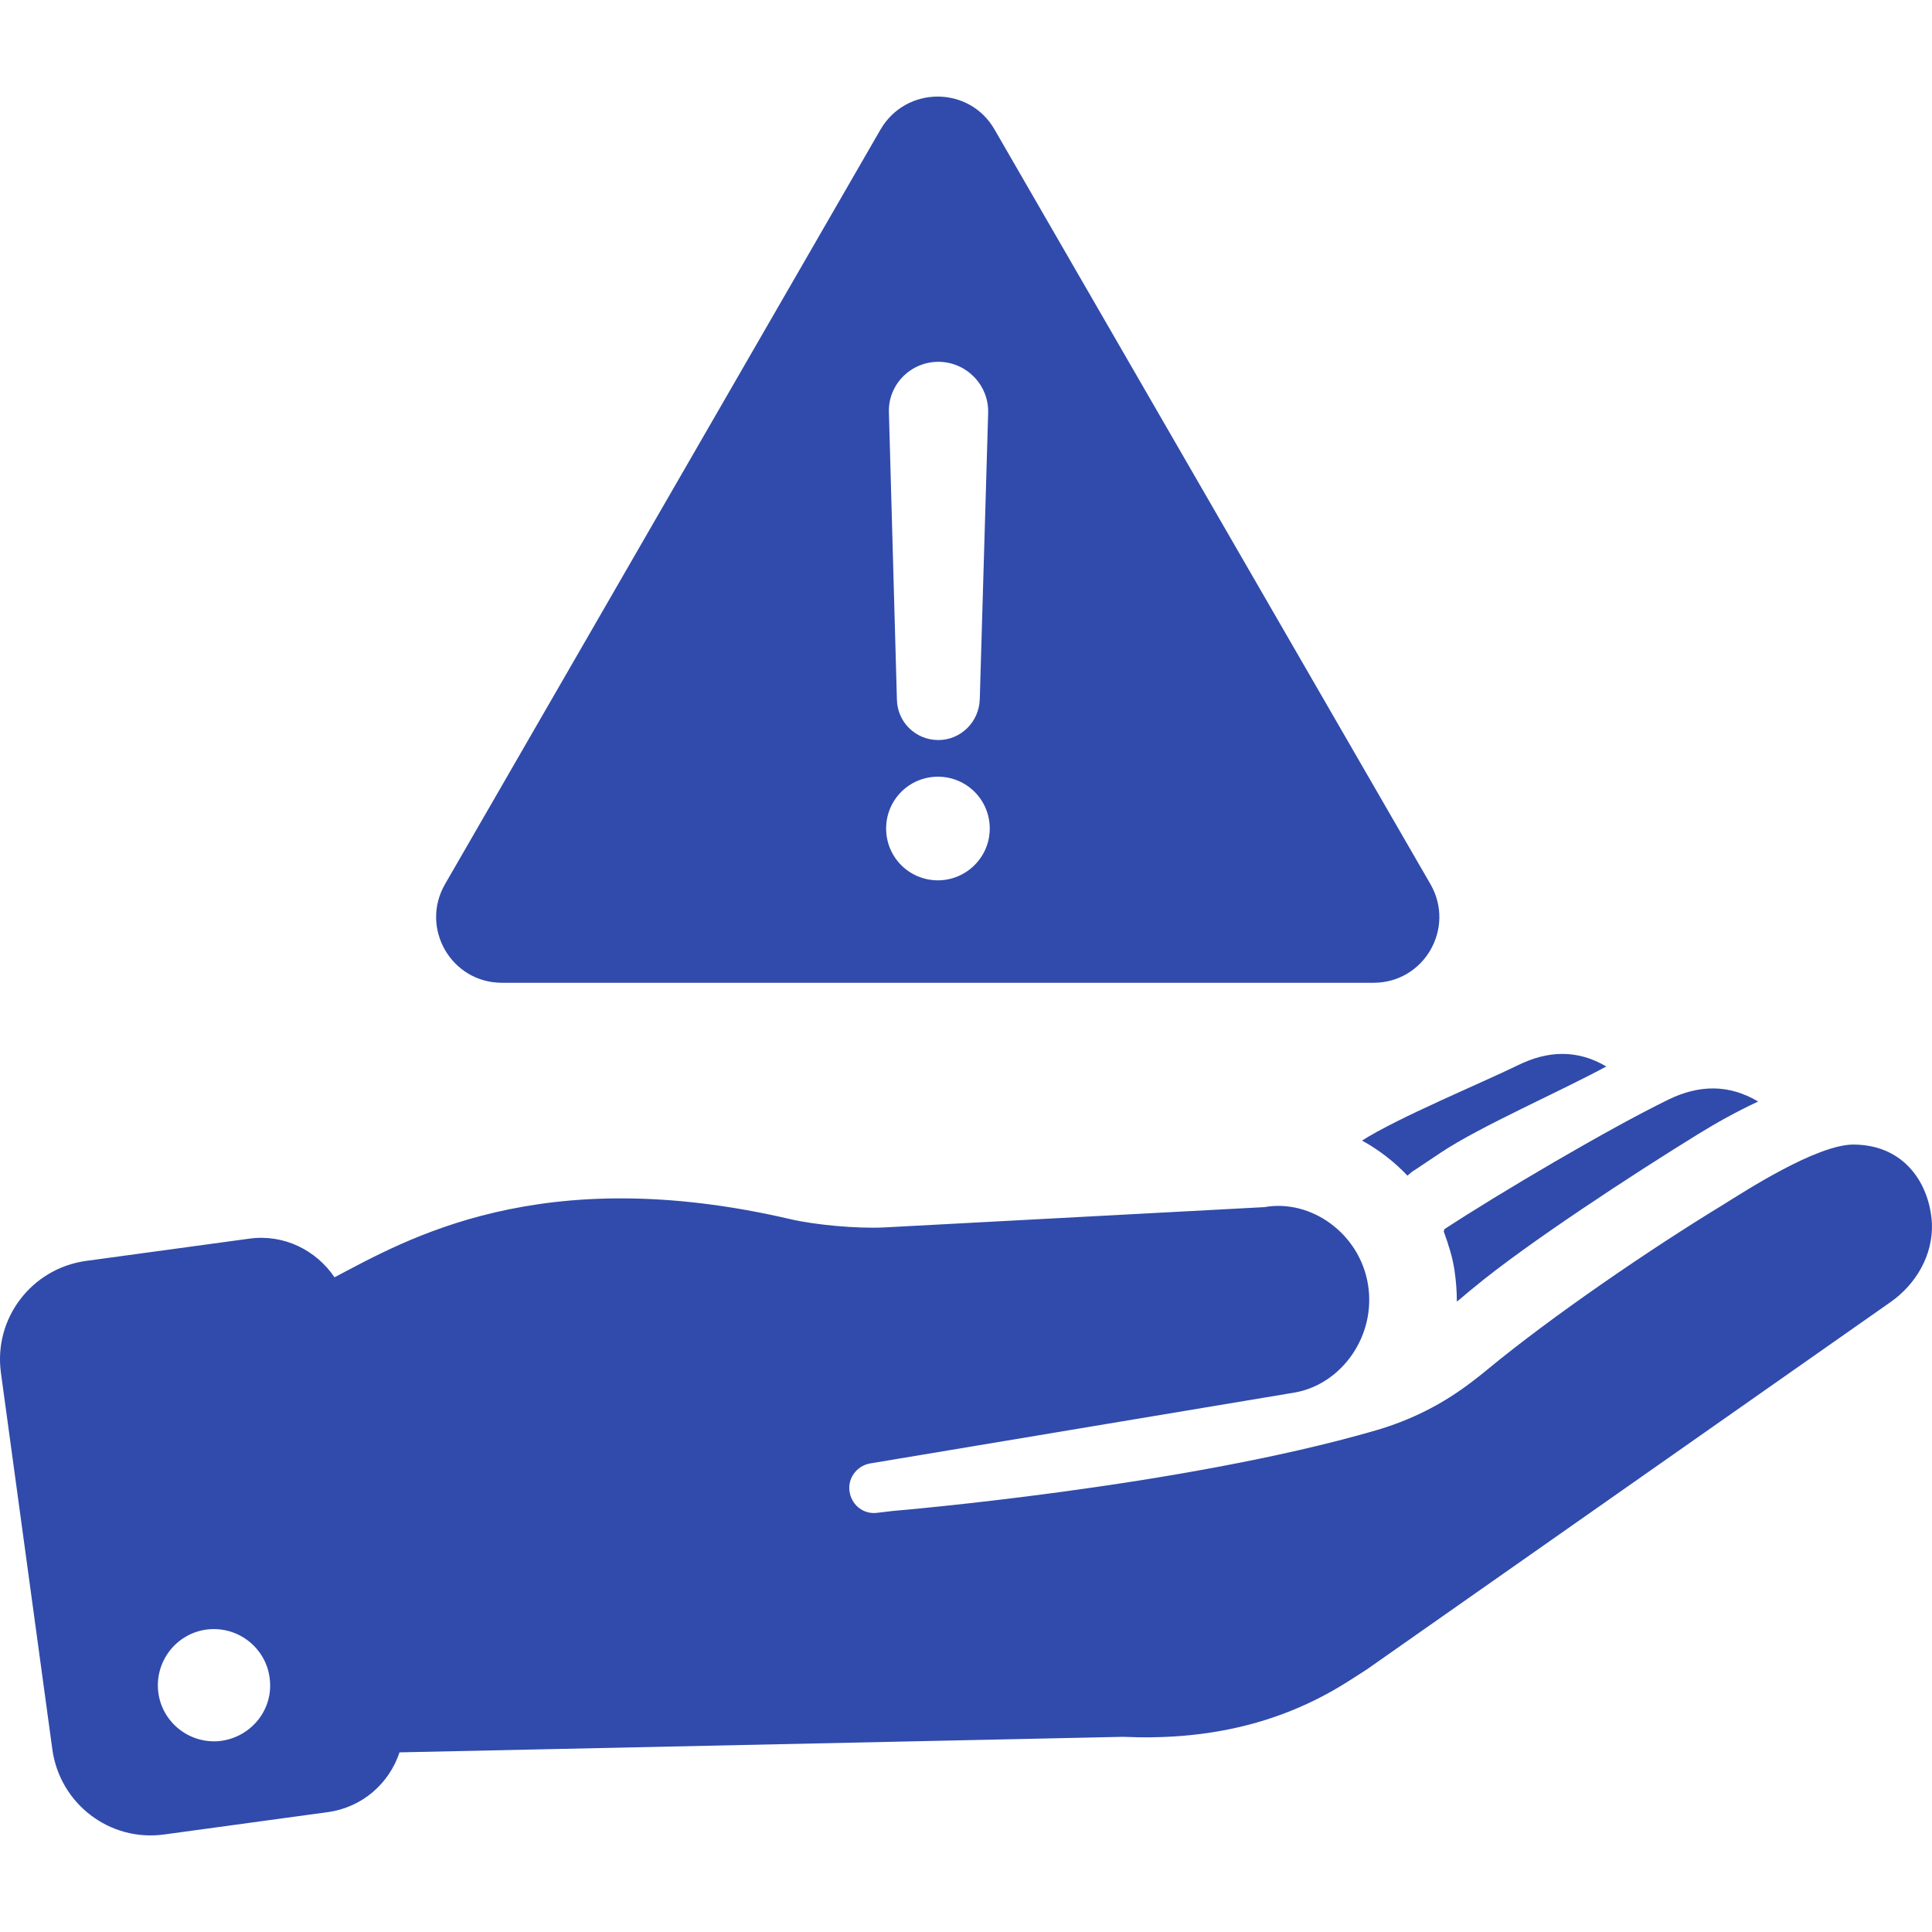 <svg width="47" height="47" viewBox="0 0 47 47" fill="none" xmlns="http://www.w3.org/2000/svg">
<g clip-path="url(#clip0)">
<path d="M45.098 27.844C44.197 27.835 42.403 29.008 41.918 29.308C40.163 30.375 37.749 32.023 36.178 33.322C36.072 33.41 35.926 33.526 35.81 33.613C35.102 34.156 34.336 34.544 33.473 34.796C28.742 36.173 21.741 36.755 21.741 36.755L21.334 36.803C21.024 36.842 20.743 36.638 20.675 36.328C20.597 35.989 20.83 35.659 21.169 35.601L31.505 33.875C32.639 33.671 33.483 32.498 33.279 31.247C33.076 30.006 31.893 29.163 30.758 29.366L21.489 29.861C20.859 29.89 19.841 29.803 19.221 29.657C13.132 28.242 9.874 30.162 8.138 31.073C7.692 30.414 6.907 30.016 6.064 30.133L2.088 30.675C0.77 30.86 -0.161 32.072 0.023 33.4L1.274 42.562C1.458 43.881 2.67 44.812 3.998 44.627L7.974 44.084C8.817 43.968 9.467 43.386 9.719 42.63L27.316 42.252C29.285 42.339 31.098 41.971 32.765 40.924L33.25 40.613L45.98 31.684C46.611 31.247 47.028 30.53 46.998 29.764C46.95 28.843 46.368 27.854 45.098 27.844ZM5.298 42.359C4.541 42.407 3.892 41.835 3.843 41.089C3.795 40.332 4.367 39.683 5.113 39.634C5.87 39.586 6.519 40.158 6.568 40.904C6.626 41.651 6.054 42.3 5.298 42.359Z" fill="#304BAB"/>
<path d="M35.383 30.899C35.422 31.16 35.441 31.413 35.441 31.665C35.577 31.558 35.703 31.442 35.839 31.335C37.129 30.259 39.795 28.523 41.307 27.592C41.763 27.311 42.248 27.04 42.771 26.797C42.054 26.371 41.327 26.39 40.59 26.749C39.136 27.457 36.489 29.018 35.141 29.9C35.131 29.919 35.131 29.939 35.122 29.958C35.238 30.278 35.335 30.579 35.383 30.899Z" fill="#304BAB"/>
<path d="M36.925 25.915C36.033 26.351 34.016 27.185 33.134 27.747C33.541 27.97 33.919 28.261 34.239 28.6C34.297 28.552 34.346 28.503 34.414 28.465L35.053 28.038C35.994 27.408 38.03 26.516 39.077 25.944C38.369 25.527 37.652 25.556 36.925 25.915Z" fill="#304BAB"/>
<path d="M24.194 3.15C23.583 2.083 22.042 2.083 21.421 3.15L10.824 21.513C10.213 22.579 10.979 23.908 12.21 23.908H33.415C34.646 23.908 35.412 22.579 34.801 21.513L24.194 3.15ZM22.827 8.802C23.506 8.802 24.058 9.364 24.039 10.043L23.835 17.014C23.816 17.567 23.37 18.003 22.827 18.003C22.274 18.003 21.828 17.567 21.819 17.014L21.625 10.043C21.596 9.364 22.148 8.802 22.827 8.802ZM22.817 21.416C22.119 21.416 21.557 20.854 21.557 20.156C21.557 19.457 22.119 18.895 22.817 18.895C23.515 18.895 24.078 19.457 24.078 20.156C24.078 20.854 23.506 21.416 22.817 21.416Z" fill="#304BAB"/>
</g>
<defs>
<clipPath id="clip0">
<rect width="47" height="47" fill="white"/>
</clipPath>
</defs>
</svg>
